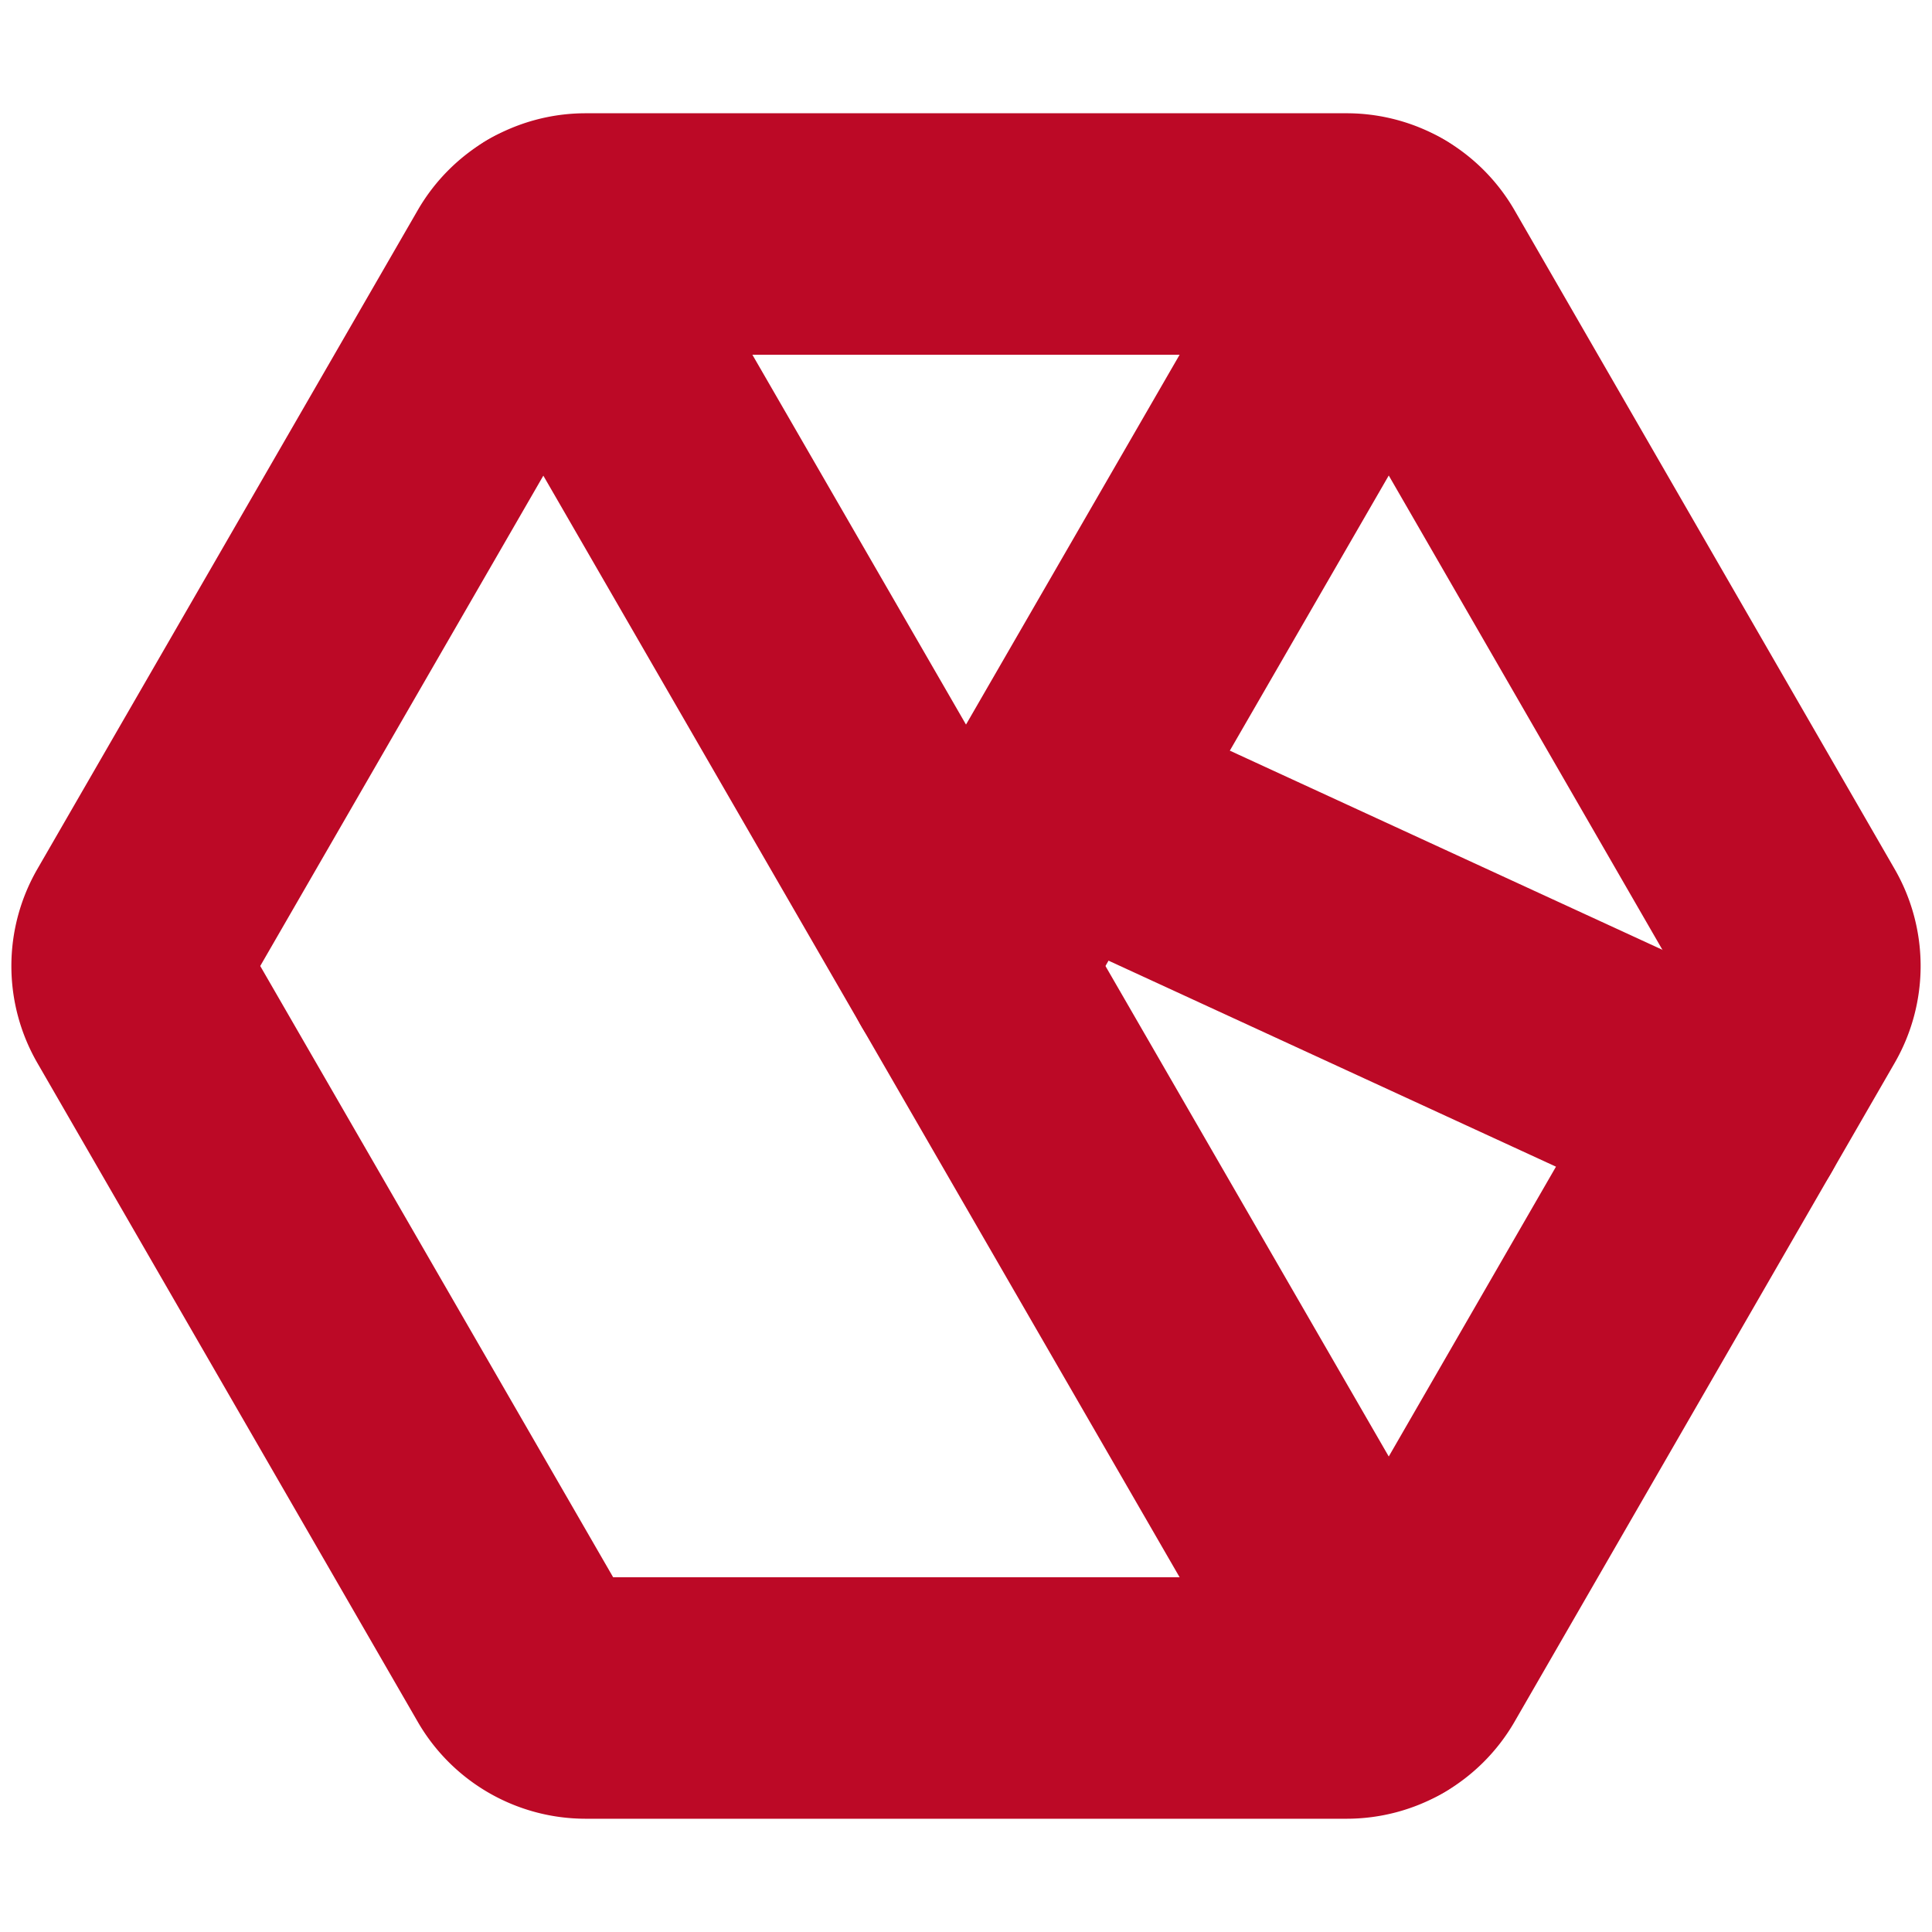 <svg xmlns="http://www.w3.org/2000/svg" width="8" height="8" viewBox="0 0 8 8"><g fill="none" stroke="#bc0926" stroke-width="1" stroke-linecap="round" stroke-linejoin="round"><path d="M 2.273 1.010 A 0.303 0.303 0 0 1 2.425 0.969 L 5.575 0.969 A 0.303 0.303 0 0 1 5.838 1.120 L 7.412 3.848 A 0.303 0.303 0 0 1 7.412 4.152 L 5.838 6.880 A 0.303 0.303 0 0 1 5.575 7.031 L 2.425 7.031 A 0.303 0.303 0 0 1 2.163 6.880 L 0.588 4.152 A 0.303 0.303 0 0 1 0.588 3.848 L 2.163 1.120 A 0.303 0.303 0 0 1 2.273 1.010 Z" stroke-dasharray="21.804" stroke-dashoffset="43.609"><animate attributeName="stroke-dashoffset" fill="freeze" dur="0.750s" values="43.609;21.804"/></path><line x1="2.273" y1="1.010" x2="5.727" y2="6.990" stroke-dasharray="7.906" stroke-dashoffset="15.812"><animate attributeName="stroke-dashoffset" fill="freeze" dur="0.375s" values="15.812;7.906"/></line><line x1="5.727" y1="1.010" x2="4.000" y2="4.000" stroke-dasharray="4.453" stroke-dashoffset="8.906"><animate attributeName="stroke-dashoffset" fill="freeze" dur="0.188s" begin="0.125s" values="8.906;4.453"/></line><line x1="7.150" y1="4.606" x2="4.385" y2="3.333" stroke-dasharray="4.044" stroke-dashoffset="8.088"><animate attributeName="stroke-dashoffset" fill="freeze" dur="0.188s" begin="0.275s" values="8.088;4.044"/></line></g></svg>